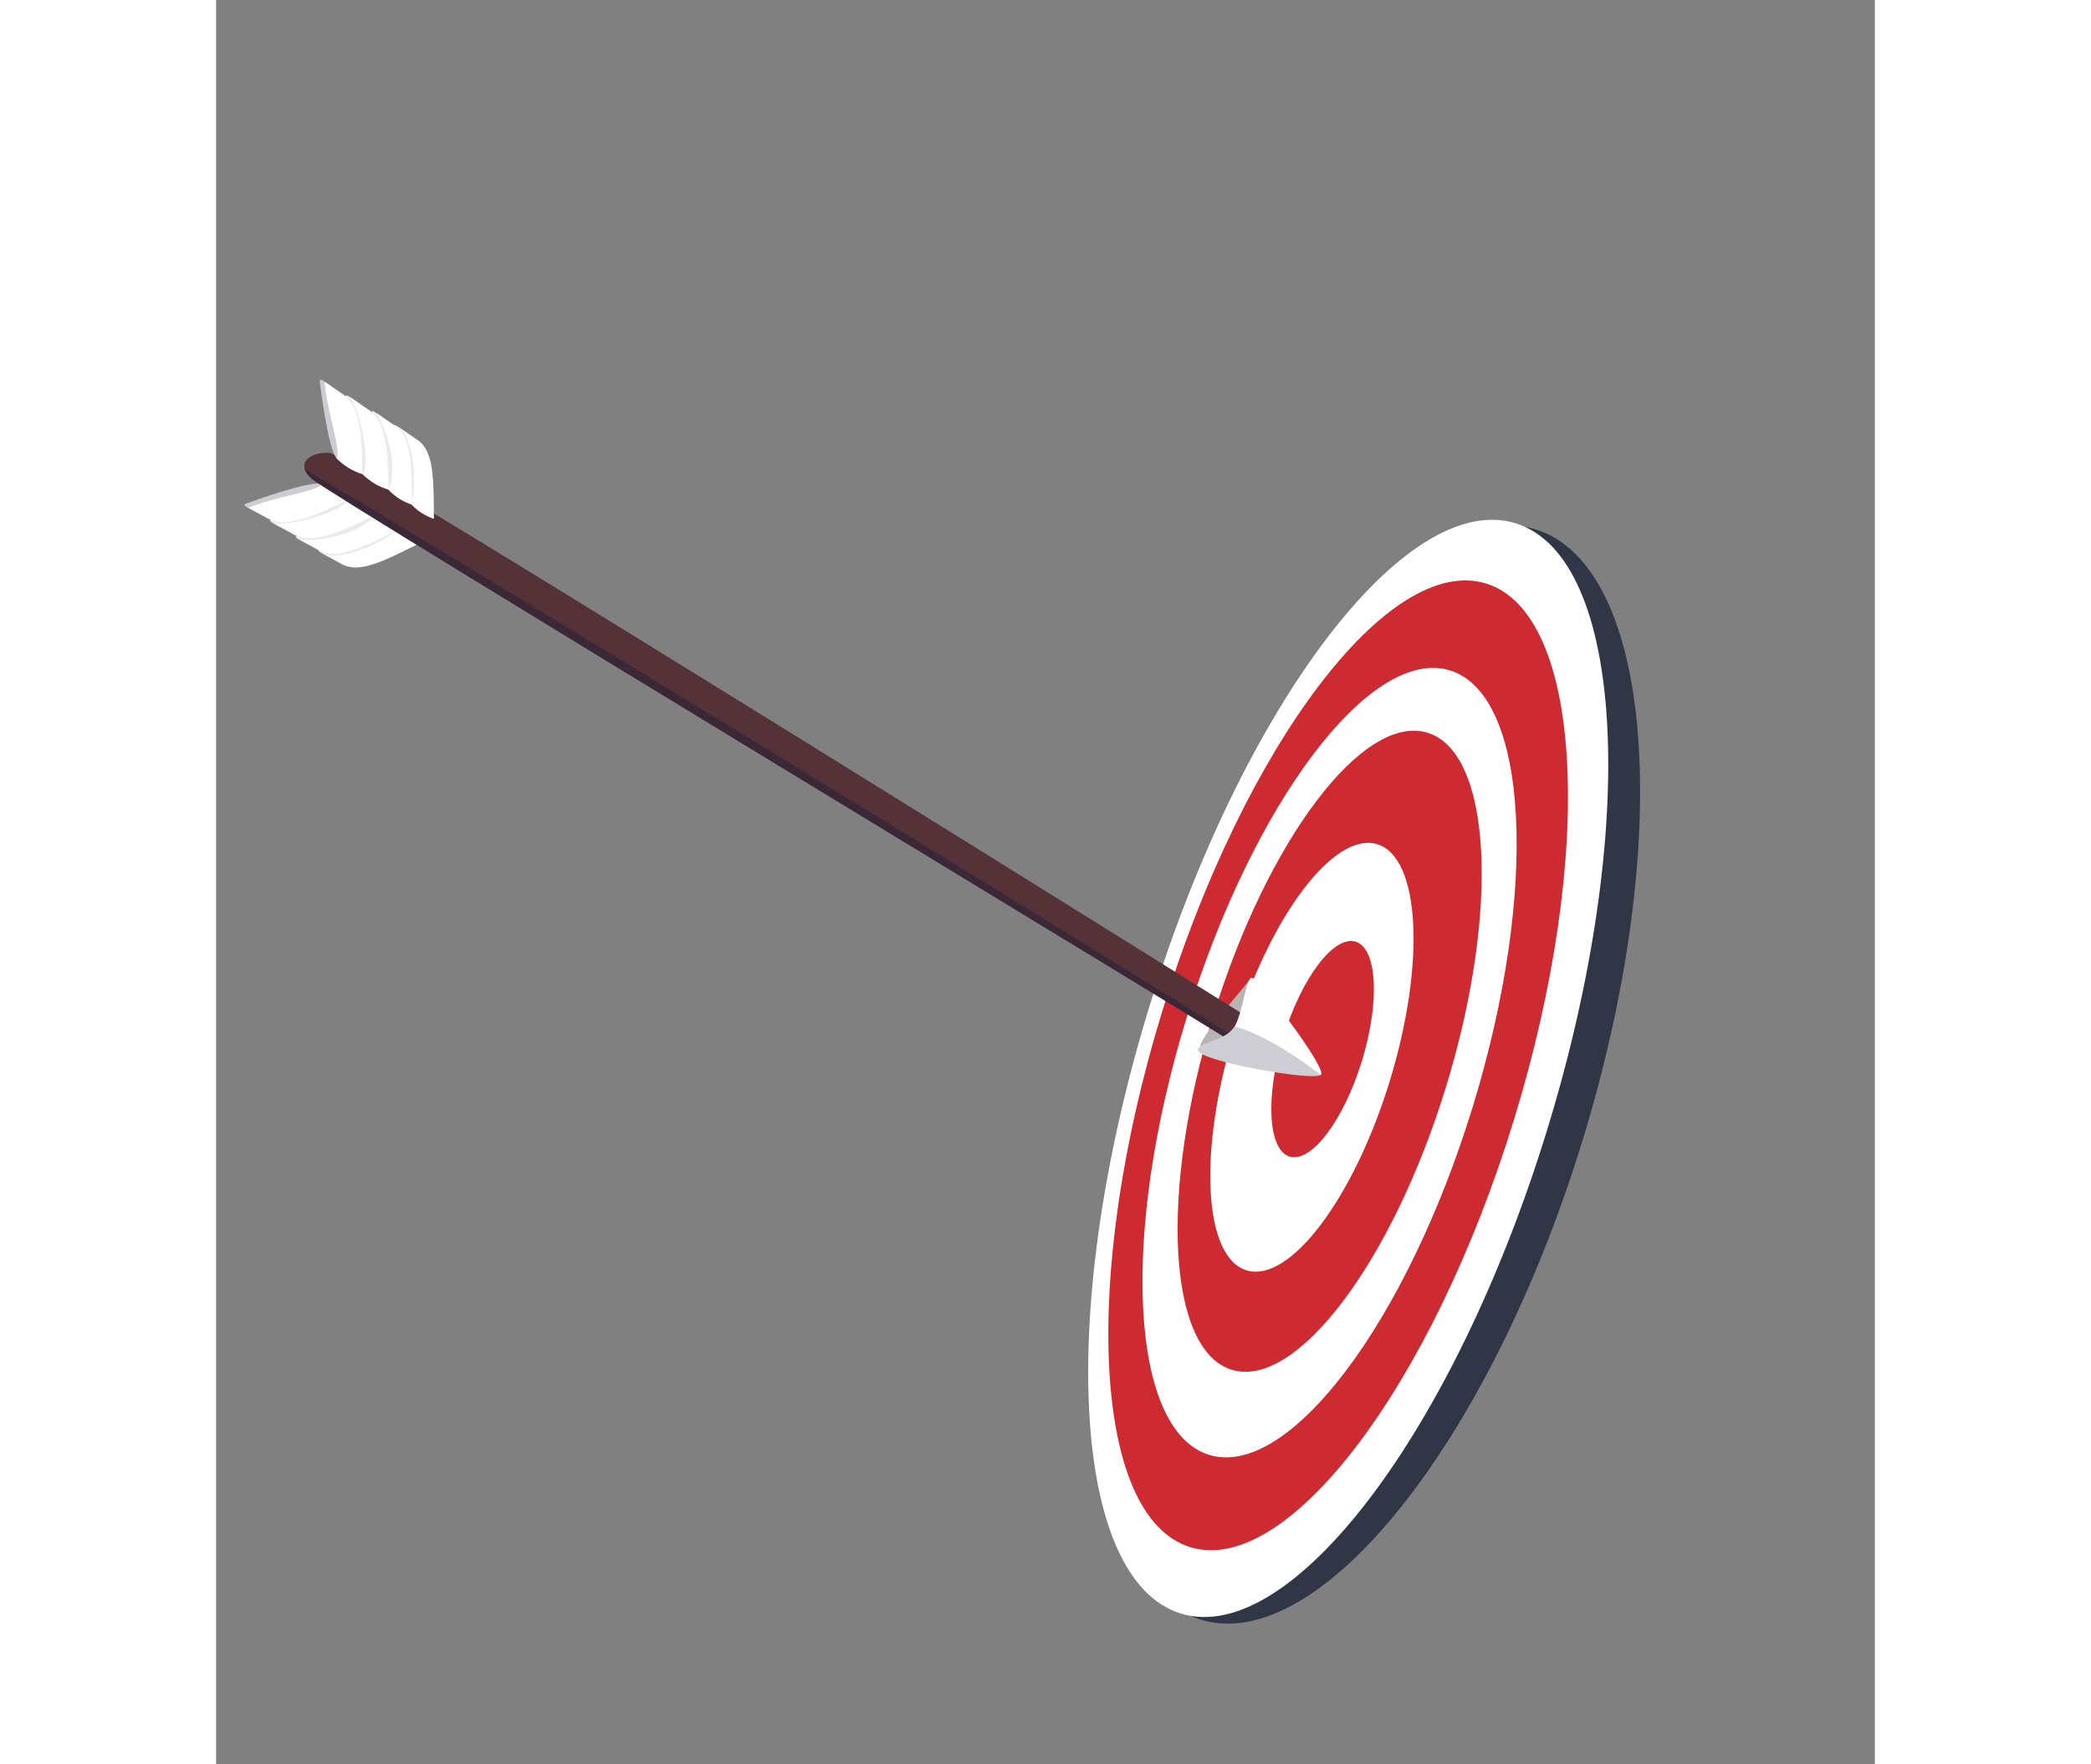 <svg width="96" height="81" viewBox="0 0 110 117" fill="none" xmlns="http://www.w3.org/2000/svg">
  <rect x="0" y="0" width="110" height="117" fill="#808080" stroke="none"/>
  <g id="Group 1171274216">
    <path id="Vector" d="M90.617 75.62C96.744 55.654 95.34 37.513 87.48 35.101C79.621 32.689 68.282 46.92 62.155 66.886C56.028 86.852 57.432 104.993 65.291 107.405C73.151 109.817 84.489 95.586 90.617 75.62Z" fill="#303646"/>
    <path id="Vector_2" d="M88.275 74.903C94.403 54.937 93.46 36.937 86.169 34.7C78.878 32.462 68.001 46.834 61.874 66.8C55.746 86.767 56.69 104.766 63.98 107.003C71.271 109.241 82.148 94.869 88.275 74.903Z" fill="white"/>
    <path id="Vector_3" d="M86.075 74.228C91.49 56.581 90.657 40.672 84.213 38.695C77.769 36.718 68.156 49.42 62.74 67.067C57.325 84.714 58.158 100.622 64.602 102.6C71.045 104.577 80.659 91.875 86.075 74.228Z" fill="#CD2B31"/>
    <path id="Vector_4" d="M83.336 73.383C87.744 59.018 87.066 46.067 81.82 44.458C76.574 42.848 68.748 53.188 64.34 67.554C59.931 81.919 60.61 94.87 65.855 96.48C71.101 98.089 78.927 87.749 83.336 73.383Z" fill="white"/>
    <path id="Vector_5" d="M81.557 72.085C85.144 60.419 84.597 49.9 80.337 48.591C76.077 47.281 69.716 55.676 66.13 67.342C62.544 79.008 63.09 89.527 67.35 90.836C71.611 92.146 77.971 83.75 81.557 72.085Z" fill="#CD2B31"/>
    <path id="Vector_6" d="M77.827 71.696C80.221 63.893 79.852 56.858 77.002 55.984C74.153 55.109 69.901 60.726 67.507 68.529C65.112 76.332 65.481 83.366 68.331 84.241C71.181 85.115 75.432 79.499 77.827 71.696Z" fill="white"/>
    <path id="Vector_7" d="M75.979 70.371C77.189 66.436 77.004 62.888 75.567 62.446C74.129 62.004 71.983 64.835 70.773 68.77C69.564 72.706 69.749 76.254 71.186 76.696C72.624 77.138 74.77 74.306 75.979 70.371Z" fill="#CD2B31"/>
    <path id="Vector_8" d="M68.661 64.825C67.797 65.923 65.202 68.888 65.259 69.39C65.316 69.892 68.672 68.891 68.838 68.03C69.003 67.169 68.661 64.825 68.661 64.825Z" fill="#BAB3B4"/>
    <path id="Vector_9" d="M6.886 36.429C7.203 36.304 11.072 34.912 11.945 35.105C12.537 35.271 13.078 35.583 13.518 36.012C11.014 37.269 9.469 38.043 8.328 37.404C7.735 37.069 7.285 36.85 7.033 36.703C6.781 36.557 6.733 36.491 6.886 36.429Z" fill="white"/>
    <path id="Vector_10" opacity="0.09" d="M6.886 36.429C7.203 36.304 11.072 34.912 11.945 35.105C11.701 35.615 8.406 37.344 7.033 36.703C6.804 36.566 6.733 36.491 6.886 36.429Z" fill="#1F1F39"/>
    <path id="Vector_11" d="M5.377 35.526C5.69 35.399 9.563 34.009 10.432 34.2C11.037 34.374 11.587 34.7 12.03 35.148C9.525 36.404 7.961 37.156 6.816 36.502C6.226 36.163 5.777 35.948 5.525 35.801C5.273 35.654 5.224 35.585 5.377 35.526Z" fill="white"/>
    <path id="Vector_12" opacity="0.09" d="M5.377 35.526C5.69 35.399 9.563 34.009 10.432 34.2C10.188 34.71 8.373 35.912 5.525 35.801C5.288 35.665 5.224 35.585 5.377 35.526Z" fill="#1F1F39"/>
    <path id="Vector_13" d="M3.669 34.453C4.33 34.411 4.979 34.262 5.591 34.012L5.617 34.004C6.912 33.498 8.288 33.032 8.724 33.127C9.374 33.338 9.962 33.708 10.433 34.204C7.93 35.464 6.254 36.086 5.107 35.425C4.516 35.085 4.068 34.87 3.815 34.724L3.737 34.675C3.566 34.572 3.534 34.506 3.669 34.453Z" fill="white"/>
    <path id="Vector_14" opacity="0.09" d="M3.669 34.453C4.33 34.411 4.979 34.262 5.591 34.012L5.617 34.004C6.943 33.508 8.339 33.056 8.775 33.151C8.531 33.66 6.065 34.742 3.864 34.753L3.738 34.679C3.566 34.572 3.534 34.506 3.669 34.453Z" fill="#1F1F39"/>
    <path id="Vector_15" d="M1.973 33.404C2.29 33.279 6.159 31.887 7.031 32.077C7.672 32.283 8.254 32.644 8.724 33.127C6.22 34.384 4.557 35.033 3.415 34.378C2.822 34.044 2.372 33.825 2.12 33.678C1.868 33.532 1.819 33.462 1.973 33.404Z" fill="white"/>
    <path id="Vector_16" opacity="0.23" d="M1.973 33.404C2.29 33.279 6.159 31.887 7.031 32.077C6.787 32.586 3.998 32.907 2.12 33.678C1.891 33.541 1.819 33.462 1.973 33.404Z" fill="#1F1F39"/>
    <path id="Vector_17" d="M5.877 31.118C5.971 31.367 6.13 31.586 6.337 31.753C7.542 32.824 67.377 68.977 67.528 69.198C67.539 69.235 67.607 69.234 67.689 69.214C67.802 69.184 67.91 69.136 68.009 69.072C68.51 68.776 69.123 68.103 68.454 67.504C68.394 67.449 68.329 67.399 68.261 67.355C68.261 67.355 8.717 30.166 7.541 30.041C6.609 29.941 5.646 30.398 5.877 31.118Z" fill="#543237"/>
    <path id="Vector_18" d="M11.806 28.308C11.837 28.646 12.351 32.726 12.916 33.417C13.333 33.871 13.857 34.213 14.441 34.41C14.43 31.619 14.426 29.875 13.33 29.158C12.761 28.785 12.366 28.482 12.119 28.329C11.873 28.176 11.787 28.142 11.806 28.308Z" fill="white"/>
    <path id="Vector_19" opacity="0.09" d="M11.806 28.308C11.836 28.646 12.351 32.726 12.916 33.416C13.261 32.976 13.308 29.245 12.116 28.318C11.886 28.164 11.787 28.142 11.806 28.308Z" fill="#1F1F39"/>
    <path id="Vector_20" d="M10.314 27.369C10.345 27.707 10.859 31.786 11.425 32.477C11.854 32.936 12.393 33.278 12.992 33.469C12.982 30.678 12.938 28.934 11.836 28.211C11.267 27.837 10.872 27.535 10.626 27.382C10.379 27.229 10.297 27.206 10.314 27.369Z" fill="white"/>
    <path id="Vector_21" opacity="0.09" d="M10.314 27.369C10.345 27.707 10.86 31.786 11.425 32.477C11.77 32.036 12.016 29.866 10.623 27.375C10.395 27.228 10.297 27.206 10.314 27.369Z" fill="#1F1F39"/>
    <path id="Vector_22" d="M8.582 26.334C8.846 26.941 9.008 27.586 9.063 28.244C9.063 28.244 9.069 28.263 9.072 28.273C9.208 29.654 9.415 31.092 9.7 31.44C10.183 31.924 10.778 32.279 11.432 32.475C11.421 29.683 11.214 27.898 10.111 27.175C9.541 26.797 9.146 26.494 8.905 26.344L8.826 26.296C8.642 26.189 8.569 26.187 8.582 26.334Z" fill="white"/>
    <path id="Vector_23" opacity="0.09" d="M8.582 26.334C8.846 26.94 9.008 27.586 9.063 28.244C9.063 28.244 9.069 28.262 9.072 28.273C9.232 29.678 9.461 31.126 9.745 31.47C10.09 31.03 9.932 28.331 8.945 26.372L8.824 26.289C8.642 26.189 8.569 26.187 8.582 26.334Z" fill="#1F1F39"/>
    <path id="Vector_24" d="M6.877 25.296C6.909 25.638 7.423 29.718 7.991 30.403C8.465 30.884 9.049 31.241 9.693 31.443C9.682 28.651 9.497 26.863 8.402 26.138C7.834 25.764 7.438 25.461 7.192 25.308C6.946 25.155 6.863 25.133 6.877 25.296Z" fill="white"/>
    <path id="Vector_25" opacity="0.23" d="M6.877 25.296C6.909 25.638 7.423 29.717 7.991 30.403C8.336 29.963 7.355 27.327 7.191 25.304C6.962 25.154 6.863 25.133 6.877 25.296Z" fill="#1F1F39"/>
    <path id="Vector_26" opacity="0.47" d="M5.877 31.118C5.971 31.367 6.13 31.586 6.337 31.753C7.542 32.824 67.377 68.977 67.528 69.198C67.573 69.265 67.779 69.21 68.009 69.072C61 64.577 11.441 34.288 5.877 31.118Z" fill="#1F1F39"/>
    <path id="Vector_27" d="M65.109 69.619C65.047 70.349 72.647 71.694 73.242 71.285L73.267 71.278C73.674 70.815 69.049 64.747 68.665 64.836C68.281 64.925 68.103 67.059 67.556 68.056L67.538 68.062C66.989 69.039 65.148 69.104 65.109 69.619Z" fill="white"/>
    <path id="Vector_28" opacity="0.22" d="M65.109 69.619C65.047 70.349 72.647 71.694 73.242 71.285C71.003 69.531 68.819 68.387 67.539 68.065C66.989 69.039 65.148 69.104 65.109 69.619Z" fill="#1F1F39"/>
  </g>
</svg>